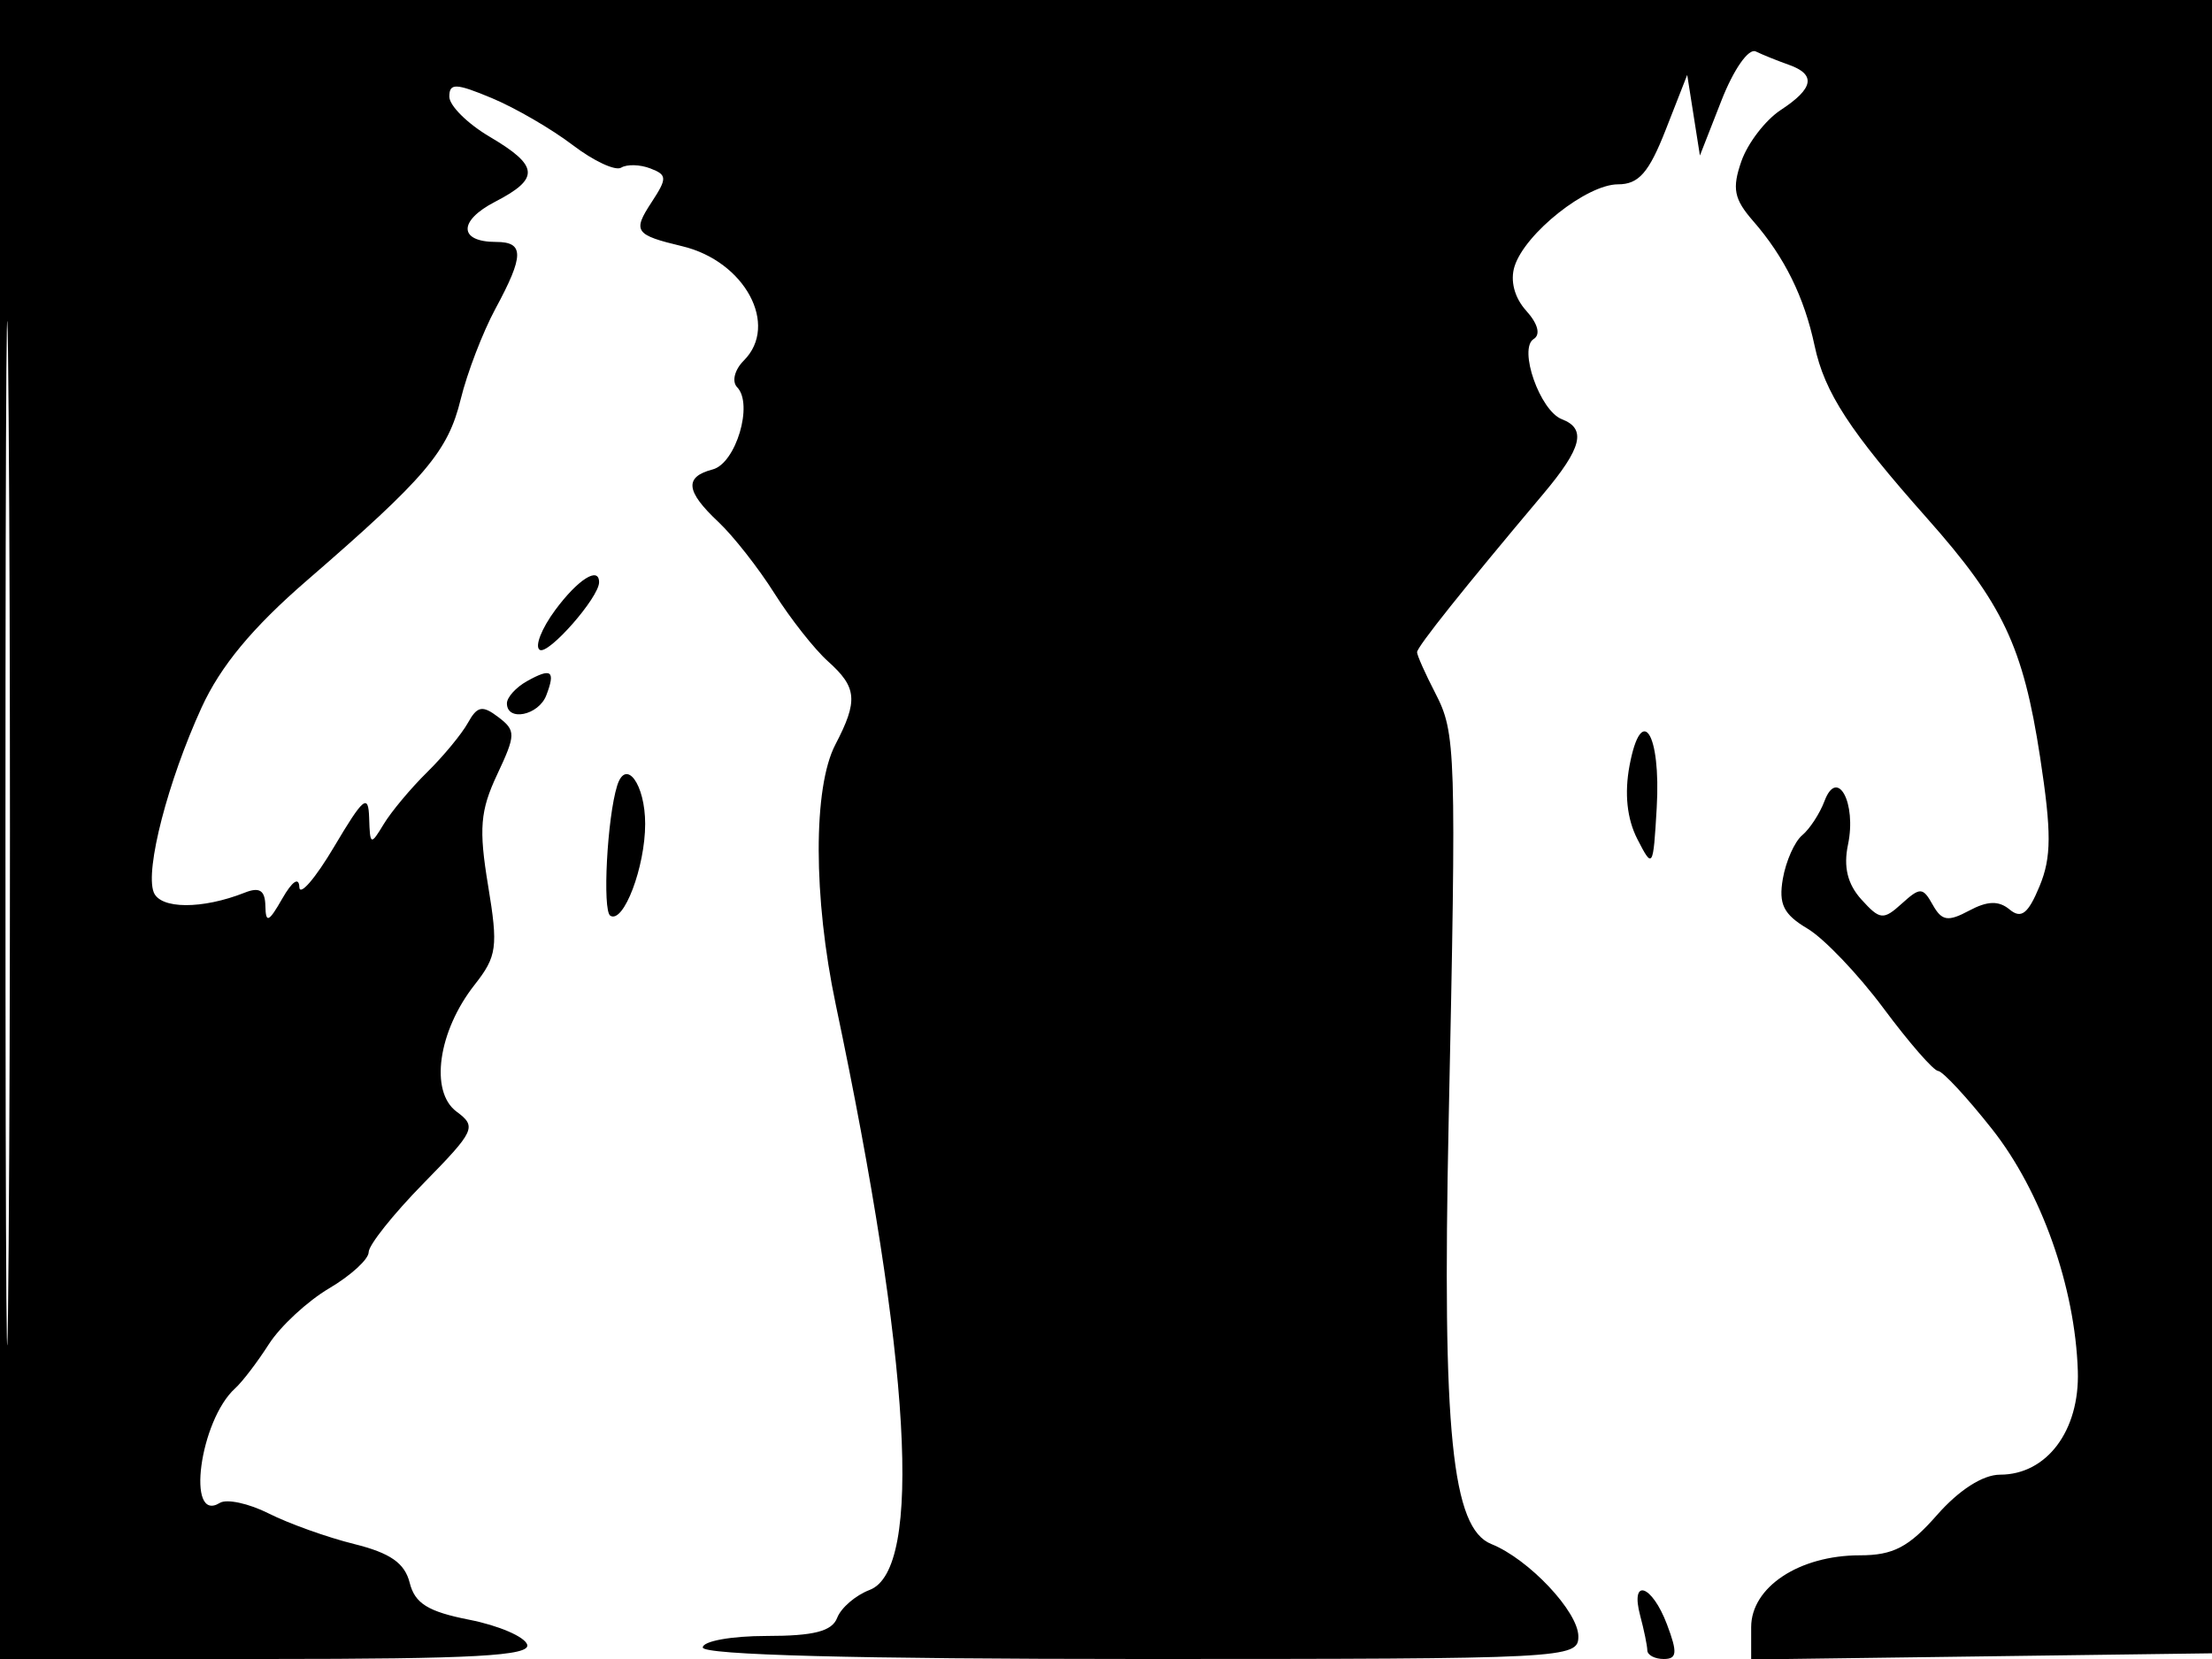 <svg xmlns="http://www.w3.org/2000/svg" width="192" height="144" viewBox="0 0 192 144" version="1.1">
	<path d="M 0 72 L 0 144 23.083 144 C 41.101 144, 46.077 143.726, 45.759 142.750 C 45.535 142.063, 43.278 141.093, 40.745 140.595 C 37.154 139.890, 36.011 139.182, 35.560 137.381 C 35.131 135.673, 33.875 134.798, 30.740 134.020 C 28.408 133.442, 25.076 132.250, 23.335 131.373 C 21.594 130.495, 19.679 130.080, 19.078 130.452 C 16.125 132.277, 17.336 123.278, 20.418 120.500 C 21.028 119.950, 22.342 118.228, 23.337 116.673 C 24.333 115.118, 26.689 112.936, 28.574 111.824 C 30.458 110.712, 32 109.300, 32 108.686 C 32 108.071, 34.137 105.388, 36.750 102.722 C 41.240 98.141, 41.398 97.799, 39.629 96.489 C 37.280 94.748, 38.025 89.509, 41.196 85.478 C 43.139 83.008, 43.249 82.201, 42.366 76.865 C 41.551 71.936, 41.679 70.367, 43.149 67.238 C 44.781 63.765, 44.788 63.411, 43.248 62.240 C 41.873 61.195, 41.425 61.280, 40.616 62.740 C 40.080 63.708, 38.485 65.639, 37.071 67.030 C 35.657 68.422, 33.964 70.447, 33.309 71.530 C 32.177 73.402, 32.114 73.375, 32.042 71 C 31.977 68.852, 31.549 69.203, 29 73.500 C 27.369 76.250, 26.010 77.825, 25.982 77 C 25.950 76.091, 25.366 76.485, 24.500 78 C 23.327 80.053, 23.065 80.168, 23.035 78.643 C 23.009 77.282, 22.532 76.971, 21.250 77.479 C 17.554 78.942, 13.908 78.924, 13.339 77.440 C 12.585 75.475, 14.576 67.799, 17.496 61.416 C 19.141 57.818, 21.910 54.478, 26.647 50.378 C 36.951 41.460, 38.882 39.184, 39.987 34.659 C 40.546 32.372, 41.902 28.836, 43.001 26.802 C 45.502 22.176, 45.513 21, 43.059 21 C 39.807 21, 39.759 19.176, 42.967 17.517 C 46.880 15.494, 46.789 14.398, 42.500 11.867 C 40.575 10.732, 39 9.166, 39 8.388 C 39 7.192, 39.571 7.212, 42.696 8.518 C 44.729 9.367, 47.882 11.198, 49.702 12.586 C 51.522 13.975, 53.419 14.859, 53.916 14.552 C 54.413 14.245, 55.551 14.274, 56.446 14.618 C 57.915 15.181, 57.925 15.466, 56.547 17.569 C 54.897 20.088, 55.110 20.391, 59.222 21.374 C 64.655 22.672, 67.641 28.216, 64.564 31.293 C 63.758 32.100, 63.505 33.117, 63.987 33.614 C 65.409 35.081, 63.875 40.220, 61.858 40.747 C 59.382 41.395, 59.516 42.642, 62.348 45.298 C 63.639 46.509, 65.831 49.300, 67.218 51.500 C 68.606 53.700, 70.699 56.357, 71.870 57.405 C 74.395 59.663, 74.497 60.819, 72.506 64.636 C 70.568 68.351, 70.583 77.891, 72.541 87.185 C 79.063 118.136, 80.112 136.247, 75.484 138.006 C 74.268 138.468, 73.001 139.556, 72.668 140.423 C 72.218 141.596, 70.645 142, 66.531 142 C 63.489 142, 61 142.450, 61 143 C 61 143.649, 74.333 144, 99 144 C 136.072 144, 137 143.952, 137 142.040 C 137 139.893, 132.694 135.323, 129.445 134.021 C 126.024 132.650, 125.177 124.302, 125.739 97.500 C 126.422 65, 126.379 63.634, 124.575 60.146 C 123.709 58.470, 123 56.879, 123 56.610 C 123 56.150, 127.019 51.110, 133.951 42.878 C 137.313 38.885, 137.729 37.217, 135.570 36.388 C 133.668 35.659, 131.772 30.259, 133.125 29.423 C 133.741 29.042, 133.489 28.093, 132.475 26.972 C 131.453 25.843, 131.066 24.368, 131.463 23.116 C 132.375 20.244, 137.729 16, 140.441 16 C 142.242 16, 143.124 14.990, 144.589 11.250 L 146.449 6.500 147 10 L 147.551 13.500 149.424 8.716 C 150.482 6.015, 151.777 4.165, 152.399 4.466 C 153.004 4.759, 154.287 5.276, 155.250 5.616 C 157.650 6.463, 157.444 7.663, 154.575 9.543 C 153.241 10.417, 151.700 12.422, 151.150 14 C 150.327 16.360, 150.507 17.277, 152.171 19.184 C 154.888 22.300, 156.607 25.785, 157.504 30 C 158.372 34.079, 160.545 37.412, 167.280 45 C 173.843 52.393, 175.610 56.127, 177.077 65.707 C 178.080 72.262, 178.071 74.414, 177.031 76.925 C 176.040 79.317, 175.443 79.782, 174.436 78.947 C 173.491 78.162, 172.515 78.189, 170.917 79.044 C 169.083 80.026, 168.546 79.941, 167.763 78.541 C 166.901 77, 166.668 76.991, 165.072 78.435 C 163.472 79.883, 163.177 79.853, 161.568 78.075 C 160.363 76.744, 159.998 75.250, 160.404 73.317 C 161.165 69.700, 159.479 66.568, 158.366 69.528 C 157.958 70.613, 157.086 71.950, 156.428 72.500 C 155.770 73.050, 155.015 74.748, 154.750 76.273 C 154.367 78.477, 154.805 79.364, 156.884 80.600 C 158.323 81.455, 161.300 84.576, 163.500 87.535 C 165.700 90.494, 167.827 92.935, 168.227 92.958 C 168.626 92.981, 170.732 95.250, 172.906 98 C 177.178 103.405, 180.118 111.694, 180.354 119 C 180.522 124.182, 177.658 128, 173.604 128 C 172.117 128, 170.041 129.329, 168.134 131.500 C 165.683 134.292, 164.327 135, 161.435 135 C 156.173 135, 152 137.758, 152 141.236 L 152 144.041 172.250 143.771 L 192.500 143.500 192.757 71.750 L 193.013 0 96.507 0 L 0 0 0 72 M 0.474 72.500 C 0.474 112.100, 0.598 128.154, 0.750 108.176 C 0.901 88.198, 0.901 55.798, 0.750 36.176 C 0.598 16.554, 0.474 32.900, 0.474 72.500 M 48.197 52.947 C 46.999 54.568, 46.393 56.125, 46.850 56.408 C 47.599 56.870, 52 51.856, 52 50.540 C 52 49.126, 50.163 50.288, 48.197 52.947 M 45.742 59.125 C 44.784 59.661, 44 60.527, 44 61.050 C 44 62.657, 46.748 62.100, 47.417 60.357 C 48.239 58.212, 47.865 57.937, 45.742 59.125 M 141.444 66.446 C 140.988 68.876, 141.221 71.074, 142.119 72.827 C 143.456 75.437, 143.496 75.373, 143.802 70.107 C 144.178 63.611, 142.473 60.963, 141.444 66.446 M 53.572 68.187 C 52.703 70.941, 52.275 79.052, 52.975 79.484 C 54.126 80.196, 56 75.256, 56 71.512 C 56 68.069, 54.330 65.782, 53.572 68.187 M 142.370 140.250 C 142.701 141.488, 142.979 142.838, 142.986 143.250 C 142.994 143.662, 143.636 144, 144.413 144 C 145.568 144, 145.620 143.452, 144.694 141 C 143.382 137.524, 141.474 136.908, 142.370 140.250" stroke="none" fill="black" fill-rule="evenodd"/>
</svg>